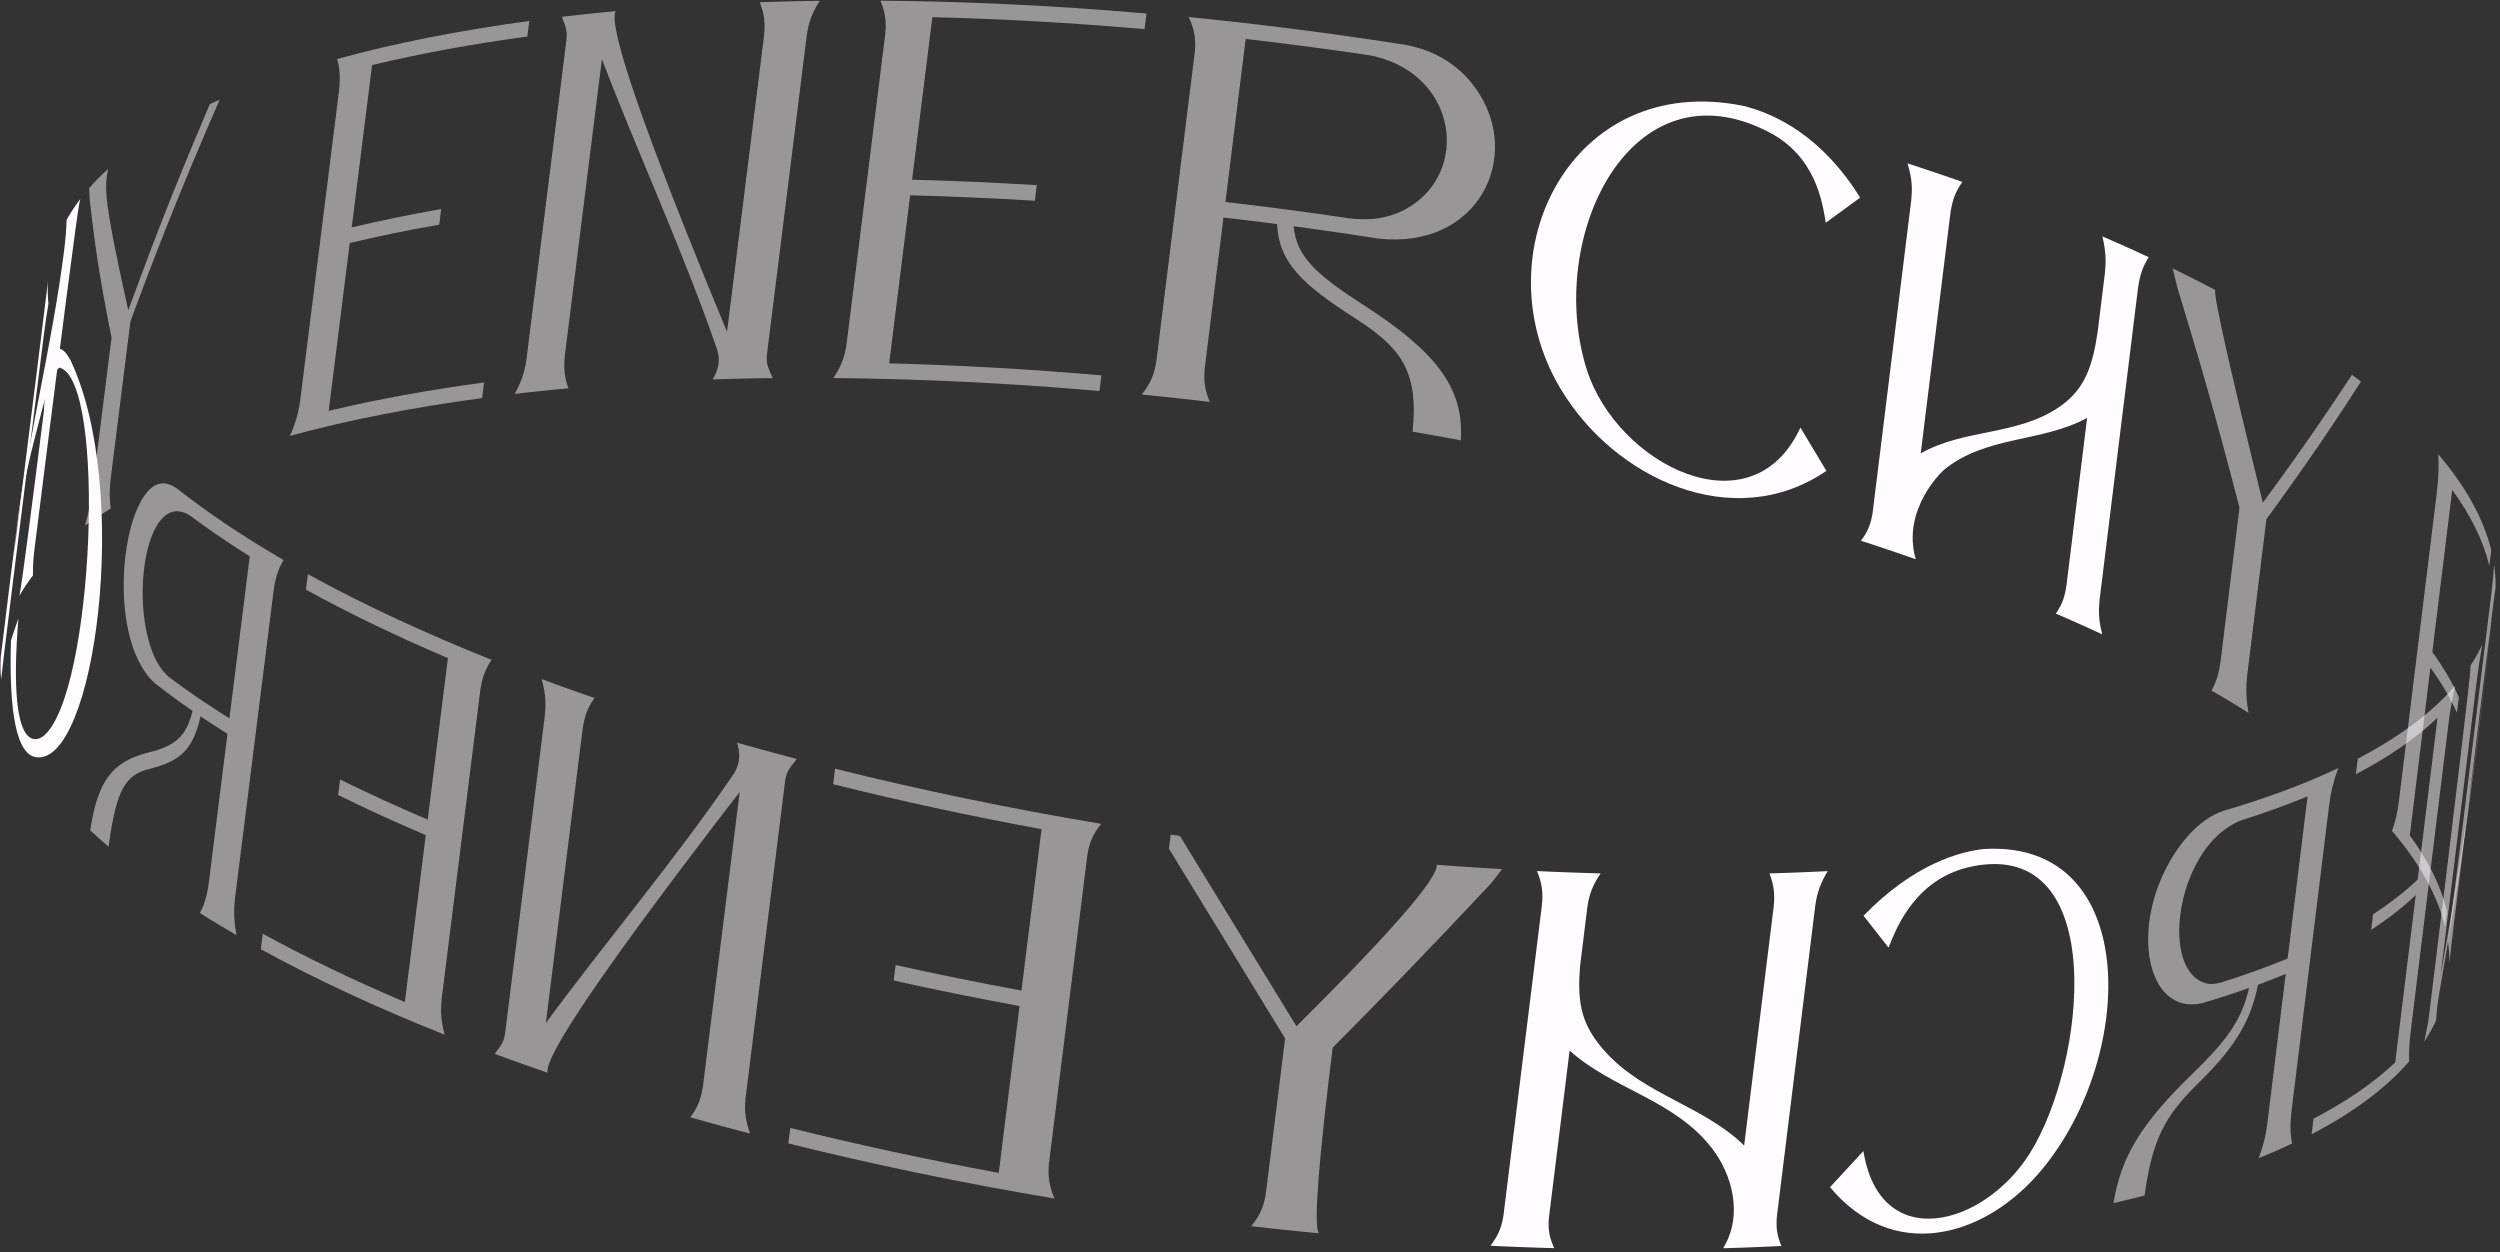 <svg width="513" height="257" viewBox="0 0 513 257" fill="none" xmlns="http://www.w3.org/2000/svg">
<rect x="0" y="0" width="513" height="257" fill="#333333" stroke="none"/>
<path d="M171.357 157.744C175.684 158.822 180.07 159.868 184.514 160.881C188.958 161.895 193.459 162.875 198.013 163.82C202.568 164.765 207.175 165.676 211.834 166.55C216.492 167.423 221.201 168.261 225.956 169.06C224.325 171.064 223.472 173.019 223.105 175.596L215.25 238.721C214.974 241.319 215.315 243.478 216.391 245.939C211.633 245.14 206.922 244.303 202.262 243.43C197.602 242.557 192.991 241.647 188.435 240.702C183.878 239.758 179.375 238.779 174.93 237.767C170.484 236.755 166.095 235.71 161.766 234.634L162.163 231.454C165.586 232.306 169.047 233.137 172.544 233.948C176.041 234.76 179.574 235.55 183.141 236.32C186.709 237.09 190.31 237.838 193.945 238.564C197.58 239.29 201.247 239.995 204.946 240.676L209.207 206.442C207.009 206.037 204.822 205.624 202.647 205.203C200.471 204.782 198.307 204.353 196.155 203.916C194.002 203.479 191.861 203.035 189.733 202.583C187.604 202.13 185.487 201.671 183.383 201.204L183.779 198.026C185.883 198.493 188 198.953 190.129 199.405C192.257 199.857 194.398 200.301 196.551 200.738C198.703 201.175 200.867 201.604 203.043 202.025C205.218 202.446 207.405 202.859 209.603 203.264L213.725 170.151C210.028 169.47 206.362 168.765 202.729 168.038C199.096 167.311 195.496 166.562 191.93 165.792C188.364 165.022 184.833 164.23 181.337 163.418C177.842 162.606 174.383 161.773 170.961 160.921L171.357 157.744" fill="#FFFBFE" fill-opacity="0.5"/>
<path d="M111.148 139.35C112.034 139.678 112.923 140.006 113.818 140.331C114.712 140.657 115.611 140.982 116.515 141.305C117.418 141.628 118.326 141.949 119.238 142.269C120.151 142.59 121.068 142.908 121.989 143.226C120.575 145.25 119.985 146.785 119.56 149.543L112.009 209.929C124.591 192.819 138.359 176.682 150.355 159.092C150.966 158.196 152.397 156.099 151.251 152.39C151.545 152.474 151.839 152.557 152.133 152.64C152.428 152.724 152.722 152.807 153.017 152.889C153.312 152.972 153.607 153.055 153.903 153.138C154.199 153.22 154.494 153.302 154.791 153.385C155.364 153.544 155.939 153.703 156.514 153.861C157.09 154.019 157.667 154.176 158.245 154.333C158.824 154.49 159.403 154.647 159.984 154.803C160.564 154.958 161.146 155.114 161.729 155.268C161.877 155.308 162.025 155.347 162.174 155.386C162.322 155.426 162.471 155.465 162.619 155.504C162.768 155.543 162.916 155.582 163.065 155.621C163.213 155.66 163.362 155.7 163.511 155.739C161.868 157.765 161.373 158.376 161.102 160.294L152.992 225.28C152.813 227.218 152.738 229.38 153.918 232.615C152.881 232.343 151.847 232.07 150.817 231.795C149.787 231.519 148.761 231.243 147.739 230.964C146.717 230.685 145.699 230.405 144.684 230.123C143.67 229.841 142.659 229.557 141.652 229.272C143.185 227.189 143.815 225.64 144.247 222.897L151.786 162.507C124.663 197.677 111.526 216.882 112.374 220.123C112.105 220.031 111.836 219.938 111.567 219.845C111.299 219.752 111.03 219.659 110.763 219.566C110.495 219.473 110.227 219.38 109.96 219.287C109.693 219.194 109.427 219.1 109.16 219.007C108.645 218.826 108.131 218.644 107.619 218.463C107.107 218.281 106.596 218.099 106.086 217.916C105.577 217.733 105.069 217.55 104.562 217.366C104.056 217.183 103.551 216.999 103.047 216.814C102.92 216.768 102.793 216.721 102.666 216.675C102.54 216.628 102.413 216.582 102.286 216.535C102.16 216.488 102.033 216.442 101.907 216.395C101.78 216.348 101.654 216.302 101.528 216.255C103.09 214.122 103.415 213.679 103.661 211.909L111.808 146.772C111.997 144.831 112.102 142.659 111.148 139.35" fill="#FFFBFE" fill-opacity="0.5"/>
<path d="M63.179 117.819C65.96 119.348 68.837 120.864 71.804 122.364C74.771 123.864 77.829 125.349 80.974 126.815C84.12 128.282 87.353 129.732 90.669 131.162C93.986 132.592 97.387 134.003 100.869 135.394C99.551 137.38 98.966 138.968 98.55 141.687L90.644 204.855C90.452 206.806 90.34 208.991 91.24 212.323C87.756 210.936 84.352 209.527 81.032 208.1C77.713 206.672 74.477 205.226 71.329 203.762C68.181 202.298 65.12 200.817 62.151 199.32C59.181 197.823 56.302 196.31 53.518 194.784L53.917 191.601C56.12 192.809 58.382 194.008 60.701 195.197C63.02 196.387 65.397 197.567 67.829 198.736C70.261 199.906 72.749 201.065 75.291 202.213C77.833 203.361 80.429 204.497 83.077 205.622L87.367 171.363C85.793 170.693 84.237 170.02 82.701 169.342C81.164 168.665 79.646 167.983 78.147 167.297C76.649 166.612 75.169 165.922 73.709 165.229C72.249 164.535 70.809 163.838 69.389 163.138L69.787 159.957C71.208 160.658 72.648 161.355 74.108 162.048C75.568 162.741 77.047 163.431 78.546 164.117C80.044 164.803 81.562 165.484 83.099 166.162C84.636 166.84 86.191 167.513 87.765 168.182L91.914 135.045C89.268 133.918 86.675 132.78 84.135 131.63C81.595 130.48 79.11 129.319 76.68 128.147C74.249 126.976 71.875 125.794 69.558 124.602C67.24 123.41 64.981 122.209 62.78 120.999L63.179 117.819" fill="#FFFBFE" fill-opacity="0.5"/>
<path d="M47.077 147.41L51.249 114.156C50.15 113.467 49.071 112.777 48.011 112.084C46.951 111.391 45.91 110.696 44.889 110C43.868 109.303 42.867 108.604 41.887 107.904C40.906 107.204 39.945 106.502 39.004 105.798C31.166 100.811 27.441 117.93 30.161 130.045C31.542 136.193 33.762 138.13 34.829 139.061C35.769 139.764 36.731 140.466 37.712 141.165C38.693 141.865 39.694 142.562 40.715 143.258C41.736 143.954 42.777 144.648 43.838 145.34C44.898 146.032 45.978 146.722 47.077 147.41M36.493 100.381C37.983 101.555 39.529 102.725 41.131 103.89C42.733 105.055 44.391 106.216 46.103 107.371C47.815 108.526 49.582 109.676 51.401 110.82C53.221 111.964 55.093 113.101 57.017 114.232C57.115 114.29 57.212 114.347 57.31 114.405C57.408 114.462 57.506 114.519 57.605 114.577C57.703 114.634 57.801 114.691 57.9 114.748C57.998 114.806 58.096 114.863 58.195 114.92C57.058 116.85 56.56 118.371 56.146 121.178L48.234 184.259C47.928 186.929 48.02 189.214 48.541 191.898C47.89 191.522 47.245 191.145 46.606 190.767C45.967 190.389 45.334 190.011 44.707 189.632C44.079 189.253 43.458 188.873 42.842 188.493C42.227 188.112 41.617 187.731 41.013 187.349C41.673 186.111 42.403 184.437 42.812 181.406L46.68 150.576C46.205 150.279 45.733 149.981 45.264 149.683C44.796 149.385 44.332 149.086 43.871 148.787C43.41 148.488 42.953 148.189 42.499 147.889C42.045 147.589 41.595 147.289 41.149 146.988C39.688 153.565 37.17 156.179 30.788 157.745C25.924 158.939 23.907 161.536 22.276 173.749C21.949 173.467 21.626 173.186 21.306 172.904C20.986 172.623 20.67 172.341 20.356 172.059C20.043 171.777 19.733 171.495 19.427 171.212C19.12 170.93 18.817 170.648 18.518 170.365C20.037 160.27 23.052 156.245 30.465 154.415C36.136 153.016 38.252 151.021 39.519 145.878C38.838 145.408 38.166 144.938 37.502 144.467C36.839 143.995 36.185 143.523 35.54 143.05C34.895 142.577 34.26 142.103 33.633 141.629C33.007 141.155 32.39 140.68 31.782 140.204C21.092 130.539 25.24 98.768 33.657 99.182C34.235 99.211 35.197 99.442 36.493 100.381" fill="#FFFBFE" fill-opacity="0.5"/>
<path d="M14.499 73.979C27.061 100.6 19.43 157.416 7.321 155.36C3.499 154.711 1.794 146.647 2.254 131.392C2.707 130.039 3.296 128.229 3.777 126.886C1.371 156.73 8.252 151.611 9.045 150.929C19.228 142.167 21.918 77.962 12.208 75.435C11.254 76.164 10.565 76.691 9.038 85.04C9.186 78.737 9.356 75.302 9.549 74.734C10.974 70.528 12.549 71.389 13.362 72.276C13.758 72.71 14.275 73.548 14.499 73.979" fill="#FFFBFE"/>
<path d="M2.85 112.939C1.117 127.061 0.217 134.356 0.151 134.825C0.126 135.215 0.109 135.606 0.101 135.997C0.092 136.388 0.092 136.78 0.099 137.172C0.107 137.564 0.123 137.956 0.147 138.349C0.17 138.742 0.202 139.135 0.242 139.529L0.29 138.968C0.493 136.707 3.4 113.255 9.013 68.613C9.374 65.799 9.599 64.289 9.941 62.395C9.901 62 9.869 61.606 9.846 61.212C9.822 60.817 9.806 60.423 9.799 60.03C9.791 59.637 9.792 59.244 9.801 58.851C9.81 58.459 9.827 58.066 9.852 57.675C9.495 60.77 7.134 79.679 2.768 114.402C3.127 110.948 3.216 110.149 3.562 107.278L2.85 112.939" fill="#FFFBFE"/>
<path d="M506.935 137.233C506.905 138.803 504.082 162.45 498.466 208.174C498.225 210.049 498.109 210.607 497.468 213.703C497.699 213.348 497.732 213.297 497.764 213.246C497.797 213.196 497.829 213.145 497.861 213.094C497.988 212.893 498.112 212.692 498.234 212.491C498.355 212.289 498.475 212.087 498.591 211.884C498.708 211.681 498.822 211.478 498.934 211.273C499.046 211.069 499.156 210.865 499.263 210.659C499.48 210.234 499.534 210.127 499.586 210.021C499.793 209.593 499.844 209.486 499.894 209.378C499.967 207.969 500.111 206.223 500.67 203.014C504.156 183.018 506.069 170.32 508.541 150.755L509.322 144.401C507.446 159.188 505.241 175.686 500.78 200.329L508.22 139.756C508.566 137.029 508.845 135.203 509.368 132.24C509.197 132.609 509.018 132.977 508.831 133.342C508.644 133.708 508.449 134.072 508.247 134.433C508.044 134.795 507.834 135.155 507.617 135.513C507.399 135.871 507.174 136.227 506.941 136.581C506.939 136.776 506.939 137.037 506.935 137.233" fill="#FFFBFE" fill-opacity="0.5"/>
<path d="M483.814 155.685C485.932 154.575 487.943 153.429 489.843 152.248C491.742 151.067 493.531 149.85 495.205 148.599C496.878 147.348 498.437 146.062 499.876 144.743C501.315 143.423 502.635 142.069 503.831 140.681C503.205 143.359 502.799 145.595 502.474 148.158L494.695 211.482C494.385 214.182 494.3 215.777 494.357 217.804C493.161 219.186 491.841 220.535 490.402 221.849C488.963 223.164 487.405 224.444 485.731 225.69C484.057 226.936 482.269 228.147 480.369 229.324C478.469 230.499 476.458 231.64 474.34 232.745L474.731 229.559C476.407 228.684 478.016 227.788 479.555 226.869C481.095 225.95 482.565 225.009 483.965 224.046C485.364 223.083 486.693 222.099 487.948 221.093C489.204 220.086 490.386 219.059 491.494 218.01L495.712 183.674C495.054 184.299 494.368 184.916 493.657 185.526C492.946 186.136 492.209 186.738 491.445 187.333C490.682 187.928 489.894 188.515 489.08 189.094C488.266 189.673 487.426 190.245 486.562 190.809L486.954 187.623C487.818 187.059 488.657 186.487 489.471 185.908C490.285 185.328 491.074 184.741 491.837 184.146C492.6 183.552 493.338 182.949 494.049 182.339C494.76 181.729 495.445 181.112 496.104 180.487L500.184 147.275C499.077 148.328 497.894 149.359 496.639 150.369C495.383 151.379 494.055 152.368 492.655 153.334C491.256 154.301 489.785 155.245 488.246 156.168C486.707 157.09 485.098 157.991 483.423 158.868L483.814 155.685" fill="#FFFBFE" fill-opacity="0.5"/>
<path d="M469.422 196.682L473.515 163.406C472.452 163.847 471.368 164.281 470.266 164.708C469.163 165.134 468.042 165.554 466.901 165.966C465.761 166.379 464.602 166.784 463.424 167.182C462.246 167.58 461.05 167.971 459.836 168.354C446.978 173.392 443.159 197.846 451.923 201.519C453.434 202.153 454.555 201.894 455.742 201.62C456.956 201.237 458.152 200.847 459.33 200.45C460.508 200.053 461.667 199.649 462.808 199.237C463.948 198.826 465.07 198.407 466.172 197.981C467.275 197.555 468.358 197.122 469.422 196.682ZM456.32 166.362C458.399 165.751 460.429 165.12 462.409 164.469C464.388 163.818 466.317 163.146 468.194 162.455C470.071 161.764 471.896 161.053 473.667 160.322C475.438 159.591 477.155 158.841 478.818 158.071C478.902 158.032 478.986 157.993 479.07 157.954C479.154 157.914 479.238 157.875 479.322 157.836C479.406 157.797 479.489 157.757 479.573 157.718C479.656 157.679 479.74 157.639 479.823 157.6C478.862 160.191 478.306 162.411 477.963 165.023L470.198 228.162C469.904 230.726 469.951 232.728 470.348 234.651C469.8 234.91 469.247 235.166 468.687 235.42C468.127 235.674 467.561 235.926 466.989 236.176C466.417 236.426 465.839 236.674 465.254 236.919C464.67 237.164 464.08 237.408 463.484 237.649C463.974 236.313 464.795 234.079 465.238 230.701L469.032 199.851C468.572 200.041 468.108 200.23 467.641 200.418C467.174 200.606 466.703 200.792 466.228 200.977C465.753 201.162 465.275 201.346 464.793 201.528C464.311 201.71 463.826 201.891 463.337 202.071C461.979 208.595 459.567 213.965 451.258 222.105C444.702 228.53 441.698 233.174 440.069 245.31C439.548 245.444 439.025 245.578 438.499 245.71C437.973 245.843 437.444 245.974 436.913 246.104C436.382 246.234 435.848 246.362 435.311 246.49C434.775 246.618 434.235 246.744 433.693 246.869C435.216 237.421 439.393 230.54 449.657 220.573C456.554 213.876 459.903 209.71 461.517 202.728C460.742 203.002 459.958 203.274 459.165 203.542C458.373 203.811 457.572 204.075 456.763 204.337C455.954 204.599 455.137 204.857 454.311 205.112C453.485 205.367 452.652 205.619 451.81 205.867C440.319 208.396 436.849 189.859 446.097 175.351C448.16 172.115 451.609 167.928 456.32 166.362" fill="#FFFBFE" fill-opacity="0.5"/>
<path d="M407.121 174.219C439.821 172.249 438.409 218.199 417.941 241.227C406.569 254.02 388.346 258.947 375.518 243.61C377.576 241.388 380.327 238.432 382.372 236.197C385.778 257.318 407.003 251.735 416.48 236.719C428.134 218.256 432.861 172.331 404.927 177.74C393.244 180.002 389.238 190.125 387.527 194.447C385.989 192.486 383.94 189.868 382.397 187.911C392.844 177.146 402.372 174.712 407.121 174.219" fill="#FFFBFE"/>
<path d="M315.38 178.74C316.479 178.791 317.577 178.839 318.671 178.885C319.766 178.931 320.858 178.974 321.947 179.014C323.037 179.055 324.124 179.092 325.208 179.127C326.292 179.162 327.374 179.194 328.453 179.224C326.912 181.443 326.101 183.483 325.74 186.046L324.264 197.966C323.494 206.333 324.765 210.694 329.498 215.913C337.469 224.705 349.547 226.885 357.9 235.062L363.959 186.05C364.24 183.463 363.978 181.421 363.084 179.224C364.096 179.195 365.104 179.163 366.109 179.129C367.114 179.095 368.115 179.058 369.113 179.018C370.111 178.979 371.106 178.937 372.096 178.892C373.087 178.848 374.075 178.801 375.058 178.751C373.628 181.065 372.867 183.147 372.511 185.712L364.64 249.411C364.337 252.207 364.828 253.818 365.358 255.229L365.554 255.675C364.57 255.724 363.582 255.77 362.591 255.814C361.6 255.858 360.605 255.9 359.607 255.938C358.608 255.977 357.607 256.013 356.601 256.047C355.596 256.081 354.588 256.112 353.576 256.14C357.775 249.405 355.435 240.954 351.252 235.567C343.569 225.672 330.972 223.563 322.083 215.579L317.853 249.74C317.555 252.526 318.114 254.19 318.712 255.656L318.931 256.122C317.852 256.092 316.77 256.059 315.685 256.024C314.6 255.988 313.513 255.95 312.423 255.91C311.333 255.869 310.241 255.825 309.146 255.779C308.05 255.733 306.953 255.684 305.853 255.632C306.838 254.274 308.065 252.584 308.514 249.39L316.404 185.7C316.682 183.112 316.375 181.03 315.38 178.74" fill="#FFFBFE"/>
<path d="M239.864 174.149C247.404 186.491 250.916 192.234 263.705 213.084L259.753 244.915C259.302 247.692 258.547 249.383 256.761 251.617C257.922 251.749 259.081 251.879 260.238 252.006C261.395 252.133 262.55 252.257 263.703 252.379C264.857 252.5 266.009 252.618 267.158 252.734C268.308 252.849 269.456 252.962 270.602 253.072L270.502 252.823C269.621 250.598 270.608 237.987 273.462 214.989C283.972 204.356 291.381 196.804 305.635 181.625C306.471 180.692 307.457 179.33 308.227 178.338C307.118 178.275 306.007 178.209 304.893 178.14C303.779 178.072 302.664 178 301.545 177.926C300.427 177.852 299.307 177.775 298.184 177.695C297.061 177.616 295.937 177.533 294.81 177.448C295.14 180.141 285.549 191.187 266.035 210.585C251.115 186.26 245.485 177.043 242.122 171.535C241.964 171.512 241.805 171.489 241.647 171.465C241.489 171.442 241.331 171.419 241.173 171.396C241.015 171.372 240.856 171.349 240.698 171.325C240.54 171.302 240.382 171.278 240.223 171.255L239.864 174.149" fill="#FFFBFE" fill-opacity="0.5"/>
<path d="M16.269 41.787C15.806 43.968 12.758 67.472 7.122 112.3C6.82 114.833 6.737 116.179 6.767 118.063C6.503 118.407 6.247 118.754 5.998 119.102C5.749 119.451 5.508 119.802 5.274 120.154C5.041 120.506 4.815 120.861 4.596 121.217C4.378 121.573 4.167 121.931 3.964 122.291L4.074 121.739C4.532 119.369 6.318 105.798 9.432 81.026C5.66 95.394 4.521 99.731 2.851 112.939L3.562 107.278C6.056 88.512 10.797 70.168 13.159 51.378C13.485 48.676 13.609 47.15 13.67 45.096C13.873 44.735 14.084 44.375 14.302 44.018C14.52 43.66 14.746 43.304 14.98 42.95C15.214 42.597 15.455 42.245 15.704 41.895C15.953 41.545 16.209 41.197 16.473 40.851C16.412 41.132 16.328 41.506 16.269 41.787" fill="#FFFBFE"/>
<path d="M45.076 20.46C44.905 20.536 44.734 20.612 44.564 20.688C44.395 20.764 44.225 20.84 44.056 20.917C43.888 20.993 43.719 21.07 43.552 21.147C43.384 21.224 43.217 21.3 43.05 21.378C37.309 34.937 33.318 44.549 26.324 63.669C21.108 40.323 21.469 38.429 22.186 34.656C21.833 34.977 21.486 35.3 21.147 35.626C20.808 35.951 20.476 36.278 20.151 36.607C19.827 36.937 19.509 37.268 19.199 37.601C18.889 37.934 18.586 38.27 18.29 38.607C18.333 39.439 18.374 40.549 18.446 41.379C19.339 48.926 20.111 55.445 22.891 69.299L18.93 100.822C18.69 102.578 18.383 104.547 17.511 107.599L17.433 107.871C17.848 107.568 18.268 107.267 18.696 106.969C19.124 106.67 19.559 106.373 20 106.078C20.442 105.784 20.89 105.491 21.345 105.201C21.8 104.91 22.261 104.622 22.73 104.335C22.524 102.908 22.356 101.235 22.754 97.886L26.773 65.897C30.624 55.557 35.898 41.397 45.076 20.46" fill="#FFFBFE" fill-opacity="0.5"/>
<path d="M108.604 4.3C104.996 4.788 101.464 5.318 98.01 5.889C94.557 6.459 91.183 7.07 87.893 7.722C84.603 8.373 81.397 9.065 78.278 9.796C75.16 10.527 72.129 11.297 69.189 12.106C69.584 13.636 69.938 15.404 69.562 18.684L61.597 82.187C61.244 84.784 60.613 86.954 59.489 89.444C62.43 88.639 65.462 87.873 68.583 87.146C71.703 86.419 74.912 85.731 78.203 85.084C81.496 84.436 84.871 83.829 88.326 83.262C91.782 82.695 95.317 82.169 98.927 81.684L99.328 78.484C96.472 78.868 93.662 79.277 90.903 79.712C88.143 80.147 85.432 80.608 82.773 81.094C80.114 81.58 77.506 82.091 74.951 82.627C72.397 83.163 69.896 83.724 67.45 84.309L71.769 49.867C73.223 49.518 74.696 49.178 76.189 48.846C77.681 48.515 79.193 48.192 80.723 47.878C82.254 47.564 83.803 47.259 85.37 46.963C86.938 46.667 88.524 46.38 90.127 46.101L90.528 42.903C88.924 43.181 87.339 43.469 85.771 43.765C84.204 44.061 82.655 44.367 81.124 44.681C79.594 44.995 78.082 45.317 76.59 45.649C75.097 45.981 73.624 46.321 72.17 46.67L76.347 13.355C78.791 12.767 81.291 12.203 83.844 11.664C86.397 11.126 89.003 10.612 91.66 10.123C94.318 9.634 97.026 9.171 99.784 8.733C102.542 8.296 105.35 7.884 108.204 7.497L108.604 4.3" fill="#FFFBFE" fill-opacity="0.5"/>
<path d="M168.219 0.17C167.179 0.183 166.143 0.199 165.109 0.217C164.076 0.236 163.046 0.257 162.019 0.281C160.992 0.304 159.969 0.331 158.949 0.36C157.929 0.389 156.913 0.421 155.9 0.455C156.803 2.669 157.068 4.718 156.785 7.305L149.191 68.091C132.29 27.291 124.672 5.358 126.335 2.292C126.062 2.317 125.789 2.343 125.517 2.368C125.244 2.394 124.972 2.42 124.7 2.446C124.429 2.472 124.157 2.499 123.886 2.525C123.615 2.552 123.344 2.578 123.074 2.605L123.071 2.606L123.067 2.606L123.064 2.606L123.061 2.607C122.538 2.659 122.016 2.712 121.495 2.766C120.975 2.82 120.456 2.874 119.938 2.93C119.421 2.985 118.904 3.041 118.389 3.098C117.875 3.155 117.361 3.213 116.849 3.272C116.72 3.287 116.591 3.301 116.462 3.316C116.333 3.331 116.204 3.346 116.075 3.361C115.946 3.376 115.817 3.391 115.689 3.406C115.56 3.421 115.432 3.436 115.303 3.452C116.217 5.871 116.407 6.374 116.216 8.33L108.029 73.74C107.668 76.344 106.947 78.464 105.618 80.827C106.519 80.722 107.425 80.618 108.335 80.518C109.245 80.417 110.16 80.319 111.079 80.223C111.997 80.127 112.92 80.034 113.847 79.943C114.774 79.853 115.705 79.764 116.64 79.679C115.841 77.524 115.623 75.502 115.909 72.918L123.515 12.133C131.107 32.019 140.092 51.303 147.057 71.459C147.364 72.347 148.179 74.706 146.228 77.862C146.524 77.852 146.82 77.843 147.116 77.833C147.413 77.824 147.709 77.815 148.006 77.806C148.303 77.797 148.6 77.788 148.898 77.78C149.195 77.771 149.493 77.763 149.791 77.755C150.368 77.739 150.945 77.725 151.524 77.711C152.103 77.697 152.683 77.684 153.265 77.672C153.846 77.659 154.428 77.648 155.011 77.638C155.594 77.627 156.179 77.618 156.764 77.609C156.913 77.607 157.062 77.604 157.211 77.602C157.36 77.6 157.508 77.598 157.658 77.596C157.807 77.594 157.956 77.592 158.105 77.59C158.254 77.588 158.403 77.586 158.553 77.585C157.41 75.004 157.205 74.539 157.381 72.671L165.569 7.102C165.934 4.505 166.727 2.432 168.219 0.17" fill="#FFFBFE" fill-opacity="0.5"/>
<path d="M235.253 2.775C230.545 2.365 225.872 2.004 221.236 1.691C216.601 1.378 212.004 1.112 207.45 0.894C202.896 0.675 198.385 0.503 193.92 0.378C189.455 0.253 185.038 0.174 180.671 0.14C181.635 2.405 181.926 4.48 181.644 7.081L173.709 70.666C173.342 73.264 172.534 75.331 171.007 77.578C175.375 77.614 179.795 77.695 184.261 77.822C188.727 77.949 193.241 78.123 197.797 78.343C202.352 78.563 206.951 78.83 211.588 79.145C216.225 79.459 220.901 79.822 225.611 80.232L226.01 77.029C222.284 76.704 218.579 76.41 214.898 76.145C211.216 75.881 207.559 75.646 203.927 75.441C200.295 75.235 196.689 75.059 193.11 74.913C189.531 74.766 185.98 74.649 182.459 74.56L186.761 40.076C188.854 40.128 190.957 40.191 193.071 40.263C195.184 40.336 197.308 40.419 199.441 40.513C201.575 40.606 203.718 40.71 205.87 40.824C208.022 40.938 210.184 41.062 212.354 41.197L212.753 37.996C210.583 37.861 208.421 37.736 206.269 37.622C204.117 37.508 201.974 37.405 199.841 37.311C197.707 37.218 195.584 37.135 193.47 37.062C191.356 36.989 189.253 36.927 187.16 36.875L191.32 3.519C194.84 3.607 198.39 3.723 201.967 3.868C205.545 4.013 209.15 4.188 212.78 4.392C216.411 4.596 220.067 4.83 223.747 5.094C227.427 5.357 231.13 5.651 234.855 5.975L235.253 2.775" fill="#FFFBFE" fill-opacity="0.5"/>
<path d="M251.453 41.448L255.614 7.99C257.723 8.232 259.837 8.484 261.956 8.745C264.076 9.007 266.2 9.278 268.33 9.558C270.459 9.839 272.593 10.129 274.732 10.429C276.87 10.729 279.013 11.038 281.16 11.358C298.353 14.772 301.631 33.755 290.121 41.875C284.823 45.612 279.344 45.055 277.004 44.816C274.857 44.497 272.713 44.188 270.574 43.888C268.435 43.588 266.301 43.298 264.171 43.017C262.041 42.736 259.917 42.465 257.797 42.204C255.677 41.943 253.562 41.691 251.453 41.448M288.332 9.195C287.788 9.109 287.243 9.024 286.697 8.939C286.151 8.854 285.605 8.77 285.058 8.686C284.512 8.602 283.964 8.519 283.417 8.436C282.869 8.353 282.32 8.271 281.771 8.189C278.757 7.74 275.75 7.31 272.753 6.899C269.755 6.488 266.767 6.096 263.788 5.723C260.809 5.35 257.84 4.996 254.882 4.661C251.925 4.326 248.978 4.009 246.042 3.711C245.865 3.693 245.687 3.675 245.51 3.657C245.332 3.639 245.155 3.621 244.978 3.604C244.8 3.586 244.623 3.568 244.446 3.551C244.268 3.533 244.091 3.515 243.914 3.498C245.075 5.901 245.452 8.055 245.173 10.7L237.275 74.175C236.898 76.808 236.001 78.836 234.275 80.957C235.434 81.071 236.594 81.189 237.756 81.309C238.918 81.429 240.082 81.552 241.248 81.678C242.414 81.804 243.581 81.933 244.751 82.065C245.92 82.197 247.091 82.332 248.263 82.47C247.696 81.095 246.838 79.017 247.199 75.653L251.056 44.635C251.969 44.739 252.882 44.846 253.796 44.954C254.711 45.063 255.626 45.173 256.542 45.285C257.459 45.397 258.376 45.511 259.294 45.626C260.212 45.742 261.132 45.859 262.052 45.978C262.442 53.966 267.317 58.403 278.095 65.328C287.304 71.244 291.188 76.005 289.861 88.58C290.691 88.723 291.52 88.868 292.347 89.013C293.174 89.159 294 89.306 294.824 89.454C295.649 89.602 296.471 89.751 297.292 89.901C298.114 90.051 298.933 90.203 299.752 90.355C300.434 79.932 295.091 72.45 280.041 62.749C270.231 56.426 266.035 52.76 265.45 46.426C266.394 46.552 267.339 46.681 268.285 46.811C269.231 46.941 270.178 47.073 271.126 47.207C272.073 47.342 273.022 47.477 273.971 47.615C274.921 47.753 275.871 47.893 276.822 48.035C277.32 48.109 277.818 48.184 278.315 48.259C278.812 48.334 279.309 48.409 279.805 48.485C280.302 48.561 280.798 48.637 281.293 48.714C281.788 48.791 282.283 48.868 282.778 48.945C303.368 51.292 312.63 32.092 302.893 18.259C299.469 13.395 294.57 10.345 288.332 9.195" fill="#FFFBFE" fill-opacity="0.5"/>
<path d="M357.719 21.723C322.471 14.592 303.782 52.006 320.133 79.612C331.214 98.32 355.815 109.619 374.775 96.622C373.177 93.953 371.055 90.39 369.443 87.731C359.492 109.43 331.732 95.265 325.587 75.772C317.081 48.788 334.609 12.293 363.048 27.153C372.492 32.088 373.942 41.286 374.639 45.706C376.76 44.161 379.588 42.103 381.706 40.554C373.854 27.935 364.328 23.349 357.719 21.723" fill="#FFFBFE"/>
<path d="M440.913 52.774C440.141 52.414 439.364 52.055 438.581 51.697C437.799 51.339 437.011 50.982 436.218 50.626C435.425 50.27 434.626 49.916 433.823 49.562C433.02 49.208 432.211 48.856 431.397 48.504C432.239 51.867 432.121 54.064 431.929 56.027L430.449 68.024C429.373 75.283 427.801 79.897 422.584 83.49C413.953 89.433 403.029 87.947 394.134 93.033L400.227 43.696C400.649 40.944 401.243 39.397 402.672 37.327C401.751 37.004 400.827 36.683 399.897 36.362C398.968 36.042 398.034 35.724 397.096 35.407C396.158 35.089 395.215 34.774 394.268 34.459C393.321 34.145 392.37 33.833 391.414 33.521C392.472 36.851 392.383 39.033 392.2 40.982L384.278 105.104C383.917 107.442 383.38 108.822 382.147 110.573L381.846 110.955C382.802 111.265 383.754 111.577 384.702 111.891C385.649 112.205 386.592 112.52 387.531 112.836C388.47 113.153 389.404 113.471 390.334 113.79C391.264 114.11 392.189 114.431 393.11 114.753C390.121 104.449 398.749 96.538 398.838 96.465C407.464 89.353 418.968 90.834 428.275 85.758L424.035 120.143C423.682 122.497 423.216 123.808 422.117 125.536L421.852 125.907C422.666 126.258 423.475 126.609 424.279 126.962C425.083 127.315 425.881 127.669 426.675 128.024C427.468 128.379 428.257 128.735 429.04 129.092C429.823 129.449 430.6 129.807 431.373 130.167C430.63 127.246 430.611 125.328 430.822 123.18L438.725 59.075C439.133 56.329 439.665 54.798 440.913 52.774" fill="#FFFBFE"/>
<path d="M484.465 78.31C484.314 78.193 484.162 78.076 484.01 77.959C483.857 77.842 483.704 77.725 483.551 77.608C483.397 77.491 483.243 77.374 483.089 77.257C482.934 77.14 482.779 77.023 482.623 76.906C477.893 84.063 473.809 90.244 464.335 103.16C457.466 75.191 454.206 60.638 454.557 59.502C453.852 59.13 453.141 58.759 452.425 58.389C451.709 58.019 450.988 57.65 450.261 57.282C449.534 56.914 448.801 56.546 448.063 56.18C447.325 55.814 446.581 55.448 445.833 55.084C446.447 57.619 446.791 59.002 446.863 59.231C451.249 73.671 454.291 83.901 459.543 104.169L455.657 135.738C455.297 138.243 454.873 139.646 453.91 141.512L453.797 141.702C454.453 142.079 455.103 142.458 455.748 142.837C456.392 143.217 457.031 143.597 457.663 143.977C458.296 144.358 458.923 144.74 459.544 145.122C460.164 145.504 460.779 145.887 461.388 146.27C460.905 143.523 460.826 141.223 461.123 138.581L465.065 106.555C469.802 100.023 476.289 91.077 484.465 78.31" fill="#FFFBFE" fill-opacity="0.5"/>
<path d="M511.207 112.896C510.809 111.267 510.281 109.633 509.624 107.995C508.967 106.358 508.182 104.717 507.272 103.075C506.362 101.432 505.327 99.788 504.17 98.144C503.014 96.501 501.736 94.857 500.34 93.215C500.451 96.084 500.383 98.002 500.07 100.815L492.271 164.272C491.902 167.011 491.541 168.583 490.842 170.5C492.239 172.137 493.518 173.775 494.676 175.414C495.833 177.053 496.869 178.692 497.781 180.329C498.692 181.966 499.478 183.602 500.136 185.234C500.794 186.866 501.324 188.495 501.722 190.118L502.114 186.925C501.799 185.641 501.402 184.353 500.924 183.064C500.446 181.774 499.888 180.482 499.251 179.188C498.613 177.894 497.897 176.599 497.103 175.303C496.309 174.008 495.438 172.711 494.491 171.415L498.719 137.007C499.282 137.778 499.817 138.55 500.326 139.321C500.835 140.093 501.316 140.864 501.771 141.635C502.225 142.406 502.651 143.177 503.05 143.947C503.449 144.718 503.821 145.487 504.164 146.257L504.556 143.064C504.213 142.295 503.842 141.525 503.443 140.754C503.044 139.984 502.617 139.213 502.163 138.442C501.709 137.67 501.227 136.899 500.718 136.128C500.21 135.356 499.674 134.584 499.112 133.813L503.201 100.531C504.147 101.831 505.017 103.131 505.81 104.43C506.603 105.73 507.319 107.029 507.956 108.326C508.592 109.624 509.15 110.92 509.627 112.213C510.104 113.507 510.5 114.798 510.815 116.086L511.207 112.896" fill="#FFFBFE" fill-opacity="0.5"/>
<path d="M508.541 150.755C509.616 141.711 509.871 139.562 510.907 129.584L503.462 190.21C503.139 192.873 502.956 194.5 502.612 197.776C502.618 197.385 502.617 196.994 502.607 196.602C502.598 196.21 502.58 195.818 502.555 195.425C502.529 195.033 502.495 194.64 502.453 194.247C502.412 193.853 502.362 193.459 502.304 193.065C502.64 191.28 505.625 167.457 511.257 121.596C511.508 119.5 511.567 118.731 511.785 115.869C511.841 116.266 511.848 116.323 511.855 116.38C511.863 116.436 511.87 116.493 511.877 116.55C511.904 116.773 511.929 116.996 511.951 117.219C511.973 117.441 511.993 117.664 512.01 117.887C512.027 118.109 512.041 118.332 512.053 118.554C512.065 118.776 512.074 118.998 512.081 119.221C512.092 119.679 512.093 119.794 512.094 119.908C512.094 120.367 512.092 120.481 512.09 120.595C510.945 128.503 510.288 136.471 509.322 144.401L508.541 150.755" fill="#FFFBFE" fill-opacity="0.5"/>
</svg>
